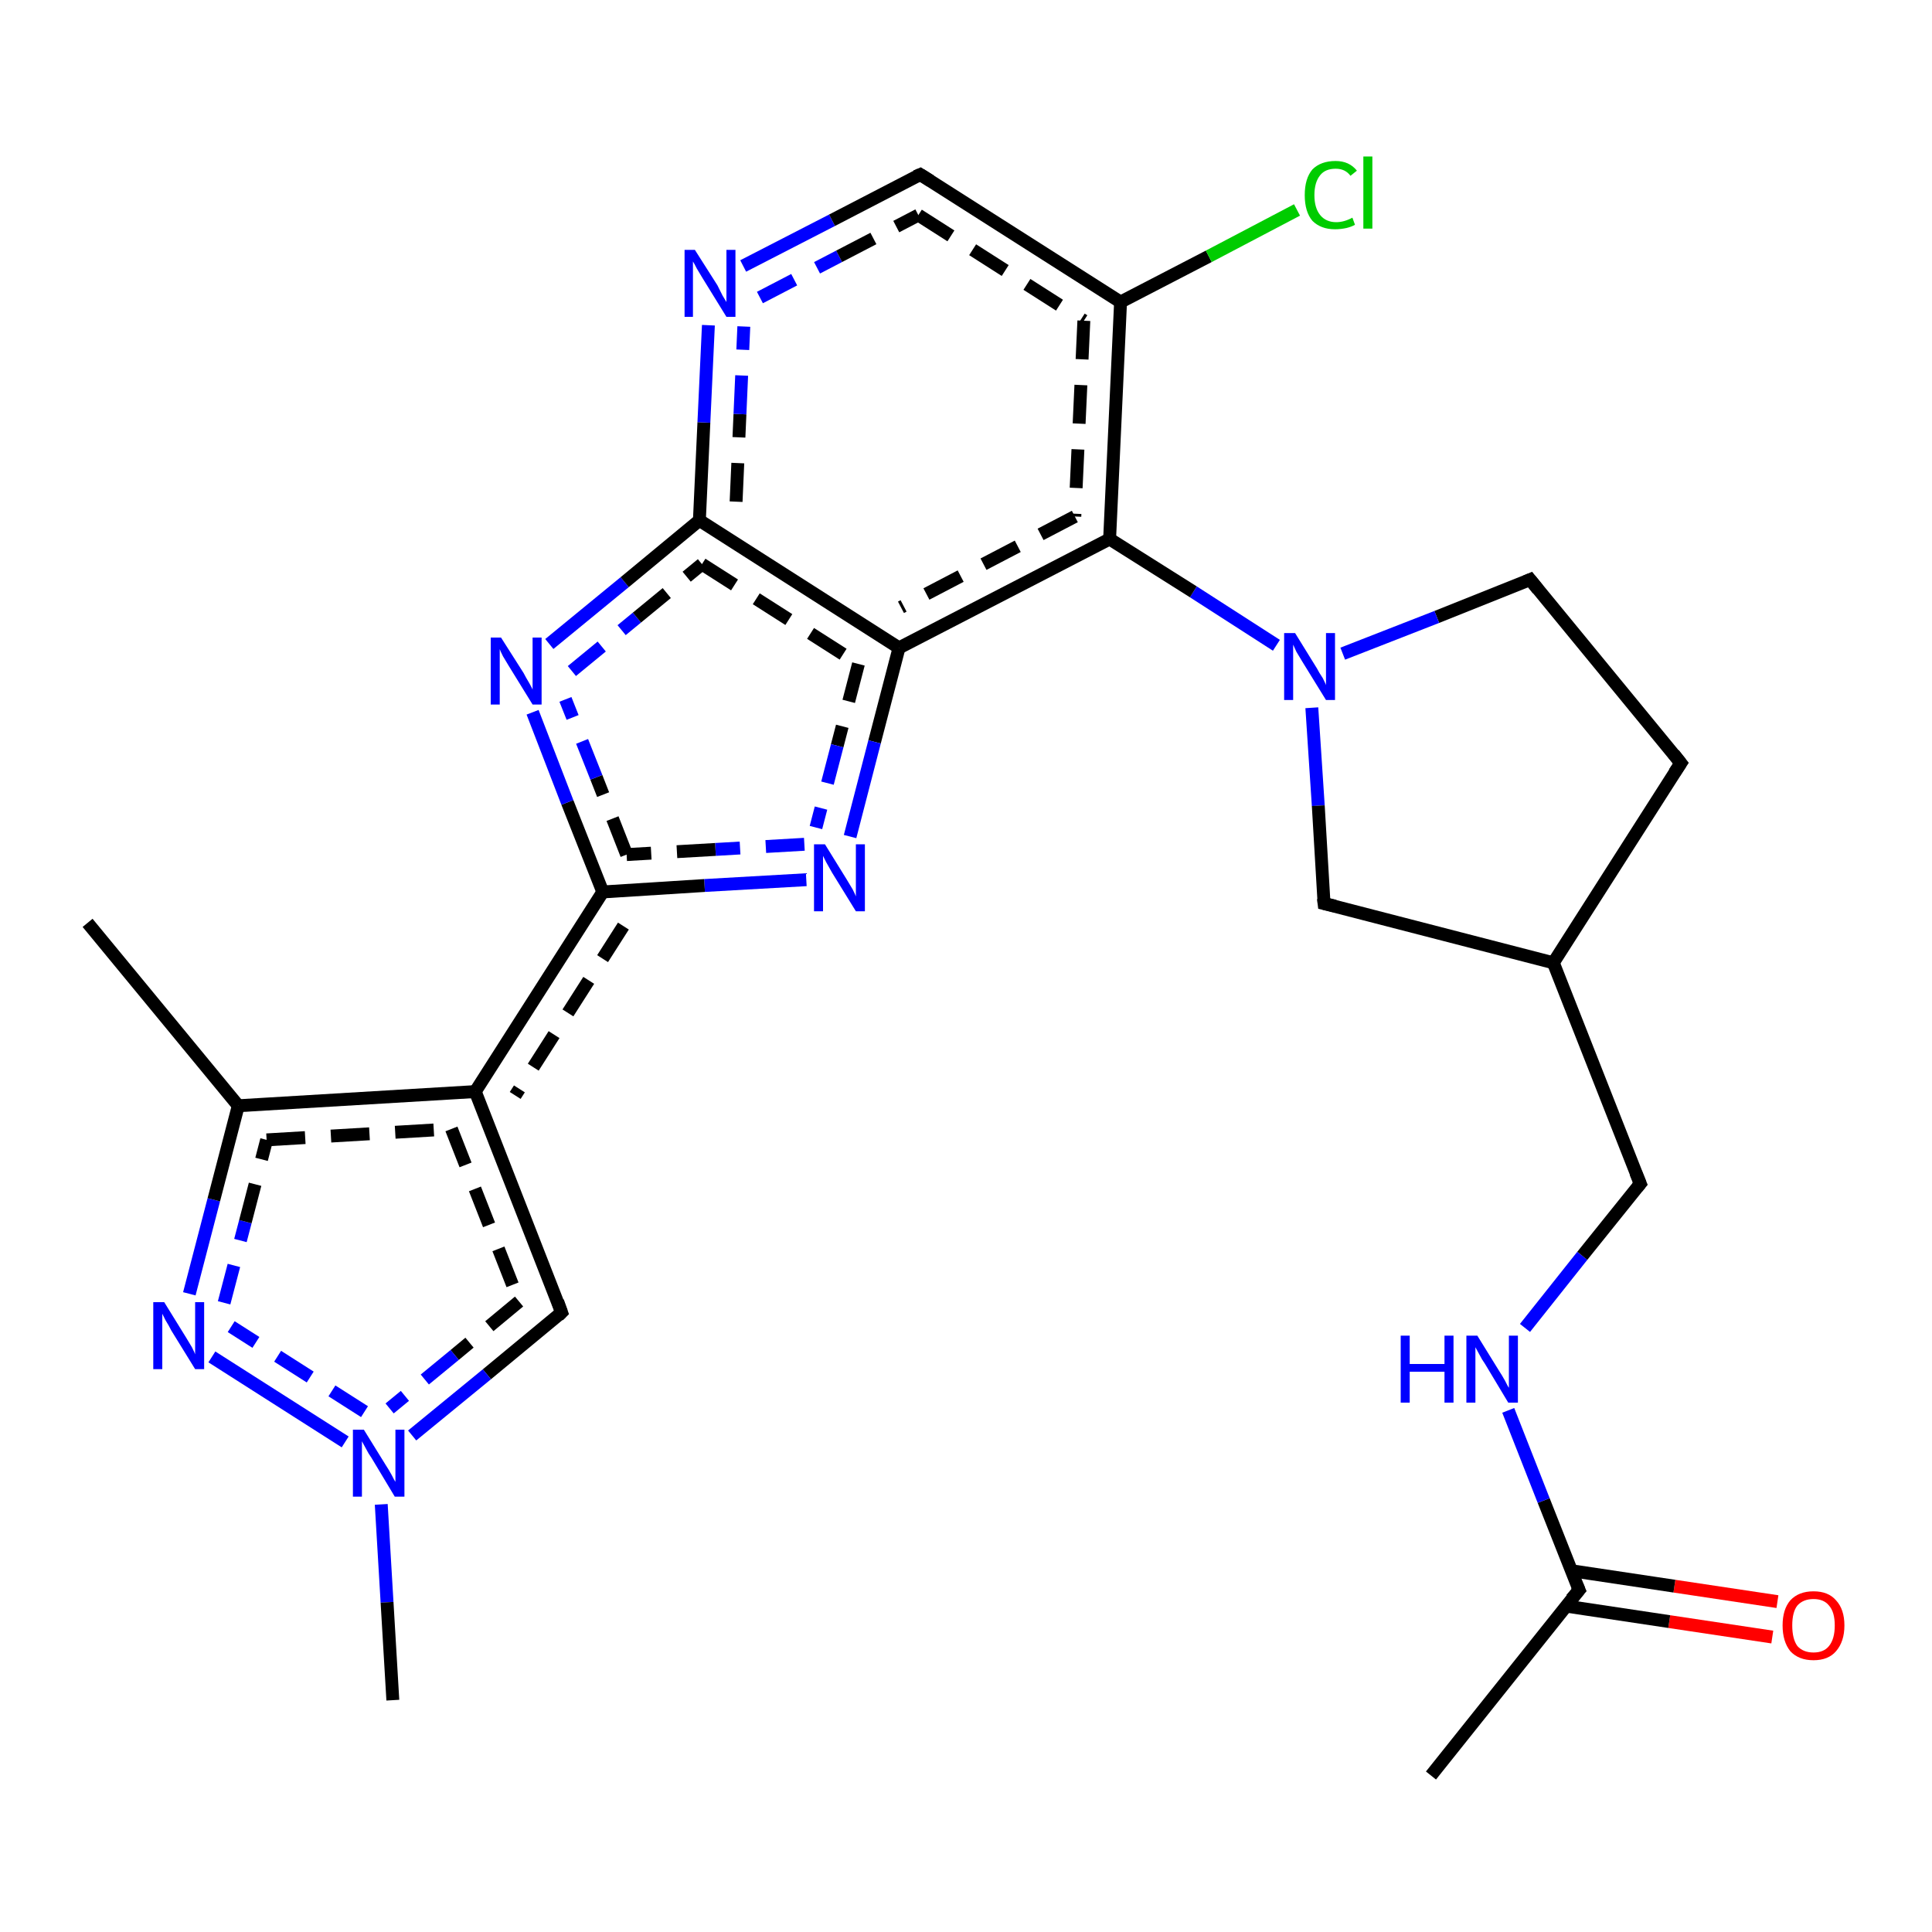 <?xml version='1.0' encoding='iso-8859-1'?>
<svg version='1.1' baseProfile='full'
              xmlns='http://www.w3.org/2000/svg'
                      xmlns:rdkit='http://www.rdkit.org/xml'
                      xmlns:xlink='http://www.w3.org/1999/xlink'
                  xml:space='preserve'
width='300px' height='300px' viewBox='0 0 300 300'>
<!-- END OF HEADER -->
<rect style='opacity:1.0;fill:#FFFFFF;stroke:none' width='300.0' height='300.0' x='0.0' y='0.0'> </rect>
<path class='bond-0 atom-0 atom-1' d='M 275.2,254.2 L 259.2,251.8' style='fill:none;fill-rule:evenodd;stroke:#FF0000;stroke-width:2.0px;stroke-linecap:butt;stroke-linejoin:miter;stroke-opacity:1' />
<path class='bond-0 atom-0 atom-1' d='M 259.2,251.8 L 243.2,249.4' style='fill:none;fill-rule:evenodd;stroke:#000000;stroke-width:2.0px;stroke-linecap:butt;stroke-linejoin:miter;stroke-opacity:1' />
<path class='bond-0 atom-0 atom-1' d='M 276.0,248.7 L 260.0,246.3' style='fill:none;fill-rule:evenodd;stroke:#FF0000;stroke-width:2.0px;stroke-linecap:butt;stroke-linejoin:miter;stroke-opacity:1' />
<path class='bond-0 atom-0 atom-1' d='M 260.0,246.3 L 244.0,243.9' style='fill:none;fill-rule:evenodd;stroke:#000000;stroke-width:2.0px;stroke-linecap:butt;stroke-linejoin:miter;stroke-opacity:1' />
<path class='bond-1 atom-1 atom-2' d='M 245.2,246.9 L 239.7,233.0' style='fill:none;fill-rule:evenodd;stroke:#000000;stroke-width:2.0px;stroke-linecap:butt;stroke-linejoin:miter;stroke-opacity:1' />
<path class='bond-1 atom-1 atom-2' d='M 239.7,233.0 L 234.2,219.0' style='fill:none;fill-rule:evenodd;stroke:#0000FF;stroke-width:2.0px;stroke-linecap:butt;stroke-linejoin:miter;stroke-opacity:1' />
<path class='bond-2 atom-2 atom-3' d='M 236.8,206.2 L 245.7,195.0' style='fill:none;fill-rule:evenodd;stroke:#0000FF;stroke-width:2.0px;stroke-linecap:butt;stroke-linejoin:miter;stroke-opacity:1' />
<path class='bond-2 atom-2 atom-3' d='M 245.7,195.0 L 254.7,183.8' style='fill:none;fill-rule:evenodd;stroke:#000000;stroke-width:2.0px;stroke-linecap:butt;stroke-linejoin:miter;stroke-opacity:1' />
<path class='bond-3 atom-3 atom-4' d='M 254.7,183.8 L 241.2,149.5' style='fill:none;fill-rule:evenodd;stroke:#000000;stroke-width:2.0px;stroke-linecap:butt;stroke-linejoin:miter;stroke-opacity:1' />
<path class='bond-4 atom-4 atom-5' d='M 241.2,149.5 L 261.0,118.5' style='fill:none;fill-rule:evenodd;stroke:#000000;stroke-width:2.0px;stroke-linecap:butt;stroke-linejoin:miter;stroke-opacity:1' />
<path class='bond-5 atom-5 atom-6' d='M 261.0,118.5 L 237.6,90.0' style='fill:none;fill-rule:evenodd;stroke:#000000;stroke-width:2.0px;stroke-linecap:butt;stroke-linejoin:miter;stroke-opacity:1' />
<path class='bond-6 atom-6 atom-7' d='M 237.6,90.0 L 223.1,95.8' style='fill:none;fill-rule:evenodd;stroke:#000000;stroke-width:2.0px;stroke-linecap:butt;stroke-linejoin:miter;stroke-opacity:1' />
<path class='bond-6 atom-6 atom-7' d='M 223.1,95.8 L 208.5,101.5' style='fill:none;fill-rule:evenodd;stroke:#0000FF;stroke-width:2.0px;stroke-linecap:butt;stroke-linejoin:miter;stroke-opacity:1' />
<path class='bond-7 atom-7 atom-8' d='M 198.2,100.2 L 185.3,91.9' style='fill:none;fill-rule:evenodd;stroke:#0000FF;stroke-width:2.0px;stroke-linecap:butt;stroke-linejoin:miter;stroke-opacity:1' />
<path class='bond-7 atom-7 atom-8' d='M 185.3,91.9 L 172.3,83.7' style='fill:none;fill-rule:evenodd;stroke:#000000;stroke-width:2.0px;stroke-linecap:butt;stroke-linejoin:miter;stroke-opacity:1' />
<path class='bond-8 atom-8 atom-9' d='M 172.3,83.7 L 139.6,100.6' style='fill:none;fill-rule:evenodd;stroke:#000000;stroke-width:2.0px;stroke-linecap:butt;stroke-linejoin:miter;stroke-opacity:1' />
<path class='bond-8 atom-8 atom-9' d='M 166.9,80.2 L 139.9,94.3' style='fill:none;fill-rule:evenodd;stroke:#000000;stroke-width:2.0px;stroke-linecap:butt;stroke-linejoin:miter;stroke-opacity:1;stroke-dasharray:6,4' />
<path class='bond-9 atom-9 atom-10' d='M 139.6,100.6 L 135.8,115.2' style='fill:none;fill-rule:evenodd;stroke:#000000;stroke-width:2.0px;stroke-linecap:butt;stroke-linejoin:miter;stroke-opacity:1' />
<path class='bond-9 atom-9 atom-10' d='M 135.8,115.2 L 132.0,129.9' style='fill:none;fill-rule:evenodd;stroke:#0000FF;stroke-width:2.0px;stroke-linecap:butt;stroke-linejoin:miter;stroke-opacity:1' />
<path class='bond-9 atom-9 atom-10' d='M 133.3,103.1 L 130.0,115.8' style='fill:none;fill-rule:evenodd;stroke:#000000;stroke-width:2.0px;stroke-linecap:butt;stroke-linejoin:miter;stroke-opacity:1;stroke-dasharray:6,4' />
<path class='bond-9 atom-9 atom-10' d='M 130.0,115.8 L 126.7,128.5' style='fill:none;fill-rule:evenodd;stroke:#0000FF;stroke-width:2.0px;stroke-linecap:butt;stroke-linejoin:miter;stroke-opacity:1;stroke-dasharray:6,4' />
<path class='bond-10 atom-10 atom-11' d='M 125.2,136.6 L 109.4,137.5' style='fill:none;fill-rule:evenodd;stroke:#0000FF;stroke-width:2.0px;stroke-linecap:butt;stroke-linejoin:miter;stroke-opacity:1' />
<path class='bond-10 atom-10 atom-11' d='M 109.4,137.5 L 93.6,138.5' style='fill:none;fill-rule:evenodd;stroke:#000000;stroke-width:2.0px;stroke-linecap:butt;stroke-linejoin:miter;stroke-opacity:1' />
<path class='bond-10 atom-10 atom-11' d='M 124.9,131.1 L 111.1,131.9' style='fill:none;fill-rule:evenodd;stroke:#0000FF;stroke-width:2.0px;stroke-linecap:butt;stroke-linejoin:miter;stroke-opacity:1;stroke-dasharray:6,4' />
<path class='bond-10 atom-10 atom-11' d='M 111.1,131.9 L 97.3,132.7' style='fill:none;fill-rule:evenodd;stroke:#000000;stroke-width:2.0px;stroke-linecap:butt;stroke-linejoin:miter;stroke-opacity:1;stroke-dasharray:6,4' />
<path class='bond-11 atom-11 atom-12' d='M 93.6,138.5 L 88.1,124.6' style='fill:none;fill-rule:evenodd;stroke:#000000;stroke-width:2.0px;stroke-linecap:butt;stroke-linejoin:miter;stroke-opacity:1' />
<path class='bond-11 atom-11 atom-12' d='M 88.1,124.6 L 82.7,110.6' style='fill:none;fill-rule:evenodd;stroke:#0000FF;stroke-width:2.0px;stroke-linecap:butt;stroke-linejoin:miter;stroke-opacity:1' />
<path class='bond-11 atom-11 atom-12' d='M 97.3,132.7 L 92.6,120.7' style='fill:none;fill-rule:evenodd;stroke:#000000;stroke-width:2.0px;stroke-linecap:butt;stroke-linejoin:miter;stroke-opacity:1;stroke-dasharray:6,4' />
<path class='bond-11 atom-11 atom-12' d='M 92.6,120.7 L 87.8,108.6' style='fill:none;fill-rule:evenodd;stroke:#0000FF;stroke-width:2.0px;stroke-linecap:butt;stroke-linejoin:miter;stroke-opacity:1;stroke-dasharray:6,4' />
<path class='bond-12 atom-12 atom-13' d='M 85.3,100.0 L 97.0,90.4' style='fill:none;fill-rule:evenodd;stroke:#0000FF;stroke-width:2.0px;stroke-linecap:butt;stroke-linejoin:miter;stroke-opacity:1' />
<path class='bond-12 atom-12 atom-13' d='M 97.0,90.4 L 108.6,80.8' style='fill:none;fill-rule:evenodd;stroke:#000000;stroke-width:2.0px;stroke-linecap:butt;stroke-linejoin:miter;stroke-opacity:1' />
<path class='bond-12 atom-12 atom-13' d='M 88.8,104.2 L 98.9,95.9' style='fill:none;fill-rule:evenodd;stroke:#0000FF;stroke-width:2.0px;stroke-linecap:butt;stroke-linejoin:miter;stroke-opacity:1;stroke-dasharray:6,4' />
<path class='bond-12 atom-12 atom-13' d='M 98.9,95.9 L 109.0,87.6' style='fill:none;fill-rule:evenodd;stroke:#000000;stroke-width:2.0px;stroke-linecap:butt;stroke-linejoin:miter;stroke-opacity:1;stroke-dasharray:6,4' />
<path class='bond-13 atom-13 atom-14' d='M 108.6,80.8 L 109.3,65.6' style='fill:none;fill-rule:evenodd;stroke:#000000;stroke-width:2.0px;stroke-linecap:butt;stroke-linejoin:miter;stroke-opacity:1' />
<path class='bond-13 atom-13 atom-14' d='M 109.3,65.6 L 110.0,50.5' style='fill:none;fill-rule:evenodd;stroke:#0000FF;stroke-width:2.0px;stroke-linecap:butt;stroke-linejoin:miter;stroke-opacity:1' />
<path class='bond-13 atom-13 atom-14' d='M 114.3,77.9 L 114.9,64.3' style='fill:none;fill-rule:evenodd;stroke:#000000;stroke-width:2.0px;stroke-linecap:butt;stroke-linejoin:miter;stroke-opacity:1;stroke-dasharray:6,4' />
<path class='bond-13 atom-13 atom-14' d='M 114.9,64.3 L 115.5,50.7' style='fill:none;fill-rule:evenodd;stroke:#0000FF;stroke-width:2.0px;stroke-linecap:butt;stroke-linejoin:miter;stroke-opacity:1;stroke-dasharray:6,4' />
<path class='bond-14 atom-14 atom-15' d='M 115.4,41.3 L 129.2,34.2' style='fill:none;fill-rule:evenodd;stroke:#0000FF;stroke-width:2.0px;stroke-linecap:butt;stroke-linejoin:miter;stroke-opacity:1' />
<path class='bond-14 atom-14 atom-15' d='M 129.2,34.2 L 142.9,27.1' style='fill:none;fill-rule:evenodd;stroke:#000000;stroke-width:2.0px;stroke-linecap:butt;stroke-linejoin:miter;stroke-opacity:1' />
<path class='bond-14 atom-14 atom-15' d='M 118.0,46.2 L 130.3,39.8' style='fill:none;fill-rule:evenodd;stroke:#0000FF;stroke-width:2.0px;stroke-linecap:butt;stroke-linejoin:miter;stroke-opacity:1;stroke-dasharray:6,4' />
<path class='bond-14 atom-14 atom-15' d='M 130.3,39.8 L 142.6,33.4' style='fill:none;fill-rule:evenodd;stroke:#000000;stroke-width:2.0px;stroke-linecap:butt;stroke-linejoin:miter;stroke-opacity:1;stroke-dasharray:6,4' />
<path class='bond-15 atom-15 atom-16' d='M 142.9,27.1 L 174.0,46.9' style='fill:none;fill-rule:evenodd;stroke:#000000;stroke-width:2.0px;stroke-linecap:butt;stroke-linejoin:miter;stroke-opacity:1' />
<path class='bond-15 atom-15 atom-16' d='M 142.6,33.4 L 168.3,49.8' style='fill:none;fill-rule:evenodd;stroke:#000000;stroke-width:2.0px;stroke-linecap:butt;stroke-linejoin:miter;stroke-opacity:1;stroke-dasharray:6,4' />
<path class='bond-16 atom-16 atom-17' d='M 174.0,46.9 L 187.7,39.8' style='fill:none;fill-rule:evenodd;stroke:#000000;stroke-width:2.0px;stroke-linecap:butt;stroke-linejoin:miter;stroke-opacity:1' />
<path class='bond-16 atom-16 atom-17' d='M 187.7,39.8 L 201.4,32.6' style='fill:none;fill-rule:evenodd;stroke:#00CC00;stroke-width:2.0px;stroke-linecap:butt;stroke-linejoin:miter;stroke-opacity:1' />
<path class='bond-17 atom-11 atom-18' d='M 93.6,138.5 L 73.8,169.5' style='fill:none;fill-rule:evenodd;stroke:#000000;stroke-width:2.0px;stroke-linecap:butt;stroke-linejoin:miter;stroke-opacity:1' />
<path class='bond-17 atom-11 atom-18' d='M 96.8,143.8 L 80.0,170.1' style='fill:none;fill-rule:evenodd;stroke:#000000;stroke-width:2.0px;stroke-linecap:butt;stroke-linejoin:miter;stroke-opacity:1;stroke-dasharray:6,4' />
<path class='bond-18 atom-18 atom-19' d='M 73.8,169.5 L 87.2,203.8' style='fill:none;fill-rule:evenodd;stroke:#000000;stroke-width:2.0px;stroke-linecap:butt;stroke-linejoin:miter;stroke-opacity:1' />
<path class='bond-18 atom-18 atom-19' d='M 70.1,175.3 L 80.6,202.1' style='fill:none;fill-rule:evenodd;stroke:#000000;stroke-width:2.0px;stroke-linecap:butt;stroke-linejoin:miter;stroke-opacity:1;stroke-dasharray:6,4' />
<path class='bond-19 atom-19 atom-20' d='M 87.2,203.8 L 75.6,213.4' style='fill:none;fill-rule:evenodd;stroke:#000000;stroke-width:2.0px;stroke-linecap:butt;stroke-linejoin:miter;stroke-opacity:1' />
<path class='bond-19 atom-19 atom-20' d='M 75.6,213.4 L 64.0,222.9' style='fill:none;fill-rule:evenodd;stroke:#0000FF;stroke-width:2.0px;stroke-linecap:butt;stroke-linejoin:miter;stroke-opacity:1' />
<path class='bond-19 atom-19 atom-20' d='M 80.6,202.1 L 70.6,210.4' style='fill:none;fill-rule:evenodd;stroke:#000000;stroke-width:2.0px;stroke-linecap:butt;stroke-linejoin:miter;stroke-opacity:1;stroke-dasharray:6,4' />
<path class='bond-19 atom-19 atom-20' d='M 70.6,210.4 L 60.5,218.7' style='fill:none;fill-rule:evenodd;stroke:#0000FF;stroke-width:2.0px;stroke-linecap:butt;stroke-linejoin:miter;stroke-opacity:1;stroke-dasharray:6,4' />
<path class='bond-20 atom-20 atom-21' d='M 53.6,223.9 L 32.9,210.7' style='fill:none;fill-rule:evenodd;stroke:#0000FF;stroke-width:2.0px;stroke-linecap:butt;stroke-linejoin:miter;stroke-opacity:1' />
<path class='bond-20 atom-20 atom-21' d='M 56.6,219.2 L 35.9,206.0' style='fill:none;fill-rule:evenodd;stroke:#0000FF;stroke-width:2.0px;stroke-linecap:butt;stroke-linejoin:miter;stroke-opacity:1;stroke-dasharray:6,4' />
<path class='bond-21 atom-21 atom-22' d='M 29.4,200.9 L 33.2,186.3' style='fill:none;fill-rule:evenodd;stroke:#0000FF;stroke-width:2.0px;stroke-linecap:butt;stroke-linejoin:miter;stroke-opacity:1' />
<path class='bond-21 atom-21 atom-22' d='M 33.2,186.3 L 37.0,171.7' style='fill:none;fill-rule:evenodd;stroke:#000000;stroke-width:2.0px;stroke-linecap:butt;stroke-linejoin:miter;stroke-opacity:1' />
<path class='bond-21 atom-21 atom-22' d='M 34.8,202.3 L 38.1,189.7' style='fill:none;fill-rule:evenodd;stroke:#0000FF;stroke-width:2.0px;stroke-linecap:butt;stroke-linejoin:miter;stroke-opacity:1;stroke-dasharray:6,4' />
<path class='bond-21 atom-21 atom-22' d='M 38.1,189.7 L 41.4,177.0' style='fill:none;fill-rule:evenodd;stroke:#000000;stroke-width:2.0px;stroke-linecap:butt;stroke-linejoin:miter;stroke-opacity:1;stroke-dasharray:6,4' />
<path class='bond-22 atom-22 atom-23' d='M 37.0,171.7 L 13.6,143.3' style='fill:none;fill-rule:evenodd;stroke:#000000;stroke-width:2.0px;stroke-linecap:butt;stroke-linejoin:miter;stroke-opacity:1' />
<path class='bond-23 atom-20 atom-24' d='M 59.2,233.6 L 60.1,248.8' style='fill:none;fill-rule:evenodd;stroke:#0000FF;stroke-width:2.0px;stroke-linecap:butt;stroke-linejoin:miter;stroke-opacity:1' />
<path class='bond-23 atom-20 atom-24' d='M 60.1,248.8 L 61.0,264.0' style='fill:none;fill-rule:evenodd;stroke:#000000;stroke-width:2.0px;stroke-linecap:butt;stroke-linejoin:miter;stroke-opacity:1' />
<path class='bond-24 atom-7 atom-25' d='M 203.7,109.9 L 204.7,125.1' style='fill:none;fill-rule:evenodd;stroke:#0000FF;stroke-width:2.0px;stroke-linecap:butt;stroke-linejoin:miter;stroke-opacity:1' />
<path class='bond-24 atom-7 atom-25' d='M 204.7,125.1 L 205.6,140.3' style='fill:none;fill-rule:evenodd;stroke:#000000;stroke-width:2.0px;stroke-linecap:butt;stroke-linejoin:miter;stroke-opacity:1' />
<path class='bond-25 atom-1 atom-26' d='M 245.2,246.9 L 222.2,275.7' style='fill:none;fill-rule:evenodd;stroke:#000000;stroke-width:2.0px;stroke-linecap:butt;stroke-linejoin:miter;stroke-opacity:1' />
<path class='bond-26 atom-16 atom-8' d='M 174.0,46.9 L 172.3,83.7' style='fill:none;fill-rule:evenodd;stroke:#000000;stroke-width:2.0px;stroke-linecap:butt;stroke-linejoin:miter;stroke-opacity:1' />
<path class='bond-26 atom-16 atom-8' d='M 168.3,49.8 L 166.9,80.2' style='fill:none;fill-rule:evenodd;stroke:#000000;stroke-width:2.0px;stroke-linecap:butt;stroke-linejoin:miter;stroke-opacity:1;stroke-dasharray:6,4' />
<path class='bond-27 atom-13 atom-9' d='M 108.6,80.8 L 139.6,100.6' style='fill:none;fill-rule:evenodd;stroke:#000000;stroke-width:2.0px;stroke-linecap:butt;stroke-linejoin:miter;stroke-opacity:1' />
<path class='bond-27 atom-13 atom-9' d='M 109.0,87.6 L 133.3,103.1' style='fill:none;fill-rule:evenodd;stroke:#000000;stroke-width:2.0px;stroke-linecap:butt;stroke-linejoin:miter;stroke-opacity:1;stroke-dasharray:6,4' />
<path class='bond-28 atom-22 atom-18' d='M 37.0,171.7 L 73.8,169.5' style='fill:none;fill-rule:evenodd;stroke:#000000;stroke-width:2.0px;stroke-linecap:butt;stroke-linejoin:miter;stroke-opacity:1' />
<path class='bond-28 atom-22 atom-18' d='M 41.4,177.0 L 70.1,175.3' style='fill:none;fill-rule:evenodd;stroke:#000000;stroke-width:2.0px;stroke-linecap:butt;stroke-linejoin:miter;stroke-opacity:1;stroke-dasharray:6,4' />
<path class='bond-29 atom-25 atom-4' d='M 205.6,140.3 L 241.2,149.5' style='fill:none;fill-rule:evenodd;stroke:#000000;stroke-width:2.0px;stroke-linecap:butt;stroke-linejoin:miter;stroke-opacity:1' />
<path d='M 244.9,246.2 L 245.2,246.9 L 244.0,248.3' style='fill:none;stroke:#000000;stroke-width:2.0px;stroke-linecap:butt;stroke-linejoin:miter;stroke-opacity:1;' />
<path d='M 254.2,184.4 L 254.7,183.8 L 254.0,182.1' style='fill:none;stroke:#000000;stroke-width:2.0px;stroke-linecap:butt;stroke-linejoin:miter;stroke-opacity:1;' />
<path d='M 260.0,120.0 L 261.0,118.5 L 259.9,117.1' style='fill:none;stroke:#000000;stroke-width:2.0px;stroke-linecap:butt;stroke-linejoin:miter;stroke-opacity:1;' />
<path d='M 238.8,91.5 L 237.6,90.0 L 236.9,90.3' style='fill:none;stroke:#000000;stroke-width:2.0px;stroke-linecap:butt;stroke-linejoin:miter;stroke-opacity:1;' />
<path d='M 142.2,27.4 L 142.9,27.1 L 144.5,28.1' style='fill:none;stroke:#000000;stroke-width:2.0px;stroke-linecap:butt;stroke-linejoin:miter;stroke-opacity:1;' />
<path d='M 86.6,202.1 L 87.2,203.8 L 86.7,204.3' style='fill:none;stroke:#000000;stroke-width:2.0px;stroke-linecap:butt;stroke-linejoin:miter;stroke-opacity:1;' />
<path d='M 205.5,139.5 L 205.6,140.3 L 207.3,140.7' style='fill:none;stroke:#000000;stroke-width:2.0px;stroke-linecap:butt;stroke-linejoin:miter;stroke-opacity:1;' />
<path class='atom-0' d='M 276.8 252.4
Q 276.8 249.9, 278.0 248.5
Q 279.3 247.1, 281.6 247.1
Q 283.9 247.1, 285.1 248.5
Q 286.4 249.9, 286.4 252.4
Q 286.4 254.9, 285.1 256.4
Q 283.9 257.8, 281.6 257.8
Q 279.3 257.8, 278.0 256.4
Q 276.8 254.9, 276.8 252.4
M 281.6 256.6
Q 283.2 256.6, 284.0 255.6
Q 284.9 254.5, 284.9 252.4
Q 284.9 250.3, 284.0 249.3
Q 283.2 248.3, 281.6 248.3
Q 280.0 248.3, 279.1 249.3
Q 278.3 250.3, 278.3 252.4
Q 278.3 254.5, 279.1 255.6
Q 280.0 256.6, 281.6 256.6
' fill='#FF0000'/>
<path class='atom-2' d='M 217.5 207.4
L 218.9 207.4
L 218.9 211.8
L 224.3 211.8
L 224.3 207.4
L 225.7 207.4
L 225.7 217.8
L 224.3 217.8
L 224.3 213.0
L 218.9 213.0
L 218.9 217.8
L 217.5 217.8
L 217.5 207.4
' fill='#0000FF'/>
<path class='atom-2' d='M 229.4 207.4
L 232.8 212.9
Q 233.2 213.5, 233.7 214.4
Q 234.2 215.4, 234.3 215.5
L 234.3 207.4
L 235.7 207.4
L 235.7 217.8
L 234.2 217.8
L 230.6 211.8
Q 230.1 211.1, 229.7 210.3
Q 229.2 209.4, 229.1 209.2
L 229.1 217.8
L 227.7 217.8
L 227.7 207.4
L 229.4 207.4
' fill='#0000FF'/>
<path class='atom-7' d='M 201.1 98.3
L 204.5 103.8
Q 204.8 104.4, 205.4 105.3
Q 205.9 106.3, 205.9 106.4
L 205.9 98.3
L 207.3 98.3
L 207.3 108.7
L 205.9 108.7
L 202.2 102.7
Q 201.8 102.0, 201.3 101.2
Q 200.9 100.3, 200.8 100.1
L 200.8 108.7
L 199.4 108.7
L 199.4 98.3
L 201.1 98.3
' fill='#0000FF'/>
<path class='atom-10' d='M 128.1 131.1
L 131.5 136.6
Q 131.8 137.1, 132.4 138.1
Q 132.9 139.1, 132.9 139.2
L 132.9 131.1
L 134.3 131.1
L 134.3 141.5
L 132.9 141.5
L 129.2 135.5
Q 128.8 134.8, 128.3 133.9
Q 127.9 133.1, 127.8 132.9
L 127.8 141.5
L 126.4 141.5
L 126.4 131.1
L 128.1 131.1
' fill='#0000FF'/>
<path class='atom-12' d='M 77.8 99.0
L 81.3 104.5
Q 81.6 105.1, 82.2 106.1
Q 82.7 107.0, 82.7 107.1
L 82.7 99.0
L 84.1 99.0
L 84.1 109.4
L 82.7 109.4
L 79.0 103.4
Q 78.6 102.7, 78.1 101.9
Q 77.7 101.1, 77.6 100.8
L 77.6 109.4
L 76.2 109.4
L 76.2 99.0
L 77.8 99.0
' fill='#0000FF'/>
<path class='atom-14' d='M 107.9 38.8
L 111.4 44.3
Q 111.7 44.9, 112.2 45.9
Q 112.8 46.9, 112.8 46.9
L 112.8 38.8
L 114.2 38.8
L 114.2 49.2
L 112.8 49.2
L 109.1 43.2
Q 108.7 42.5, 108.2 41.7
Q 107.8 40.9, 107.6 40.6
L 107.6 49.2
L 106.3 49.2
L 106.3 38.8
L 107.9 38.8
' fill='#0000FF'/>
<path class='atom-17' d='M 202.6 30.3
Q 202.6 27.7, 203.8 26.3
Q 205.1 25.0, 207.4 25.0
Q 209.5 25.0, 210.7 26.5
L 209.7 27.3
Q 208.9 26.2, 207.4 26.2
Q 205.8 26.2, 205.0 27.2
Q 204.1 28.3, 204.1 30.3
Q 204.1 32.3, 205.0 33.4
Q 205.9 34.5, 207.5 34.5
Q 208.7 34.5, 210.0 33.8
L 210.4 34.9
Q 209.9 35.2, 209.1 35.4
Q 208.2 35.6, 207.3 35.6
Q 205.1 35.6, 203.8 34.3
Q 202.6 32.9, 202.6 30.3
' fill='#00CC00'/>
<path class='atom-17' d='M 211.7 24.3
L 213.1 24.3
L 213.1 35.5
L 211.7 35.5
L 211.7 24.3
' fill='#00CC00'/>
<path class='atom-20' d='M 56.5 222.0
L 59.9 227.5
Q 60.3 228.1, 60.8 229.0
Q 61.3 230.0, 61.4 230.1
L 61.4 222.0
L 62.8 222.0
L 62.8 232.4
L 61.3 232.4
L 57.7 226.4
Q 57.2 225.7, 56.8 224.9
Q 56.3 224.0, 56.2 223.8
L 56.2 232.4
L 54.8 232.4
L 54.8 222.0
L 56.5 222.0
' fill='#0000FF'/>
<path class='atom-21' d='M 25.5 202.2
L 28.9 207.7
Q 29.2 208.2, 29.8 209.2
Q 30.3 210.2, 30.3 210.3
L 30.3 202.2
L 31.7 202.2
L 31.7 212.6
L 30.3 212.6
L 26.6 206.6
Q 26.2 205.8, 25.7 205.0
Q 25.3 204.2, 25.2 204.0
L 25.2 212.6
L 23.8 212.6
L 23.8 202.2
L 25.5 202.2
' fill='#0000FF'/>
</svg>
